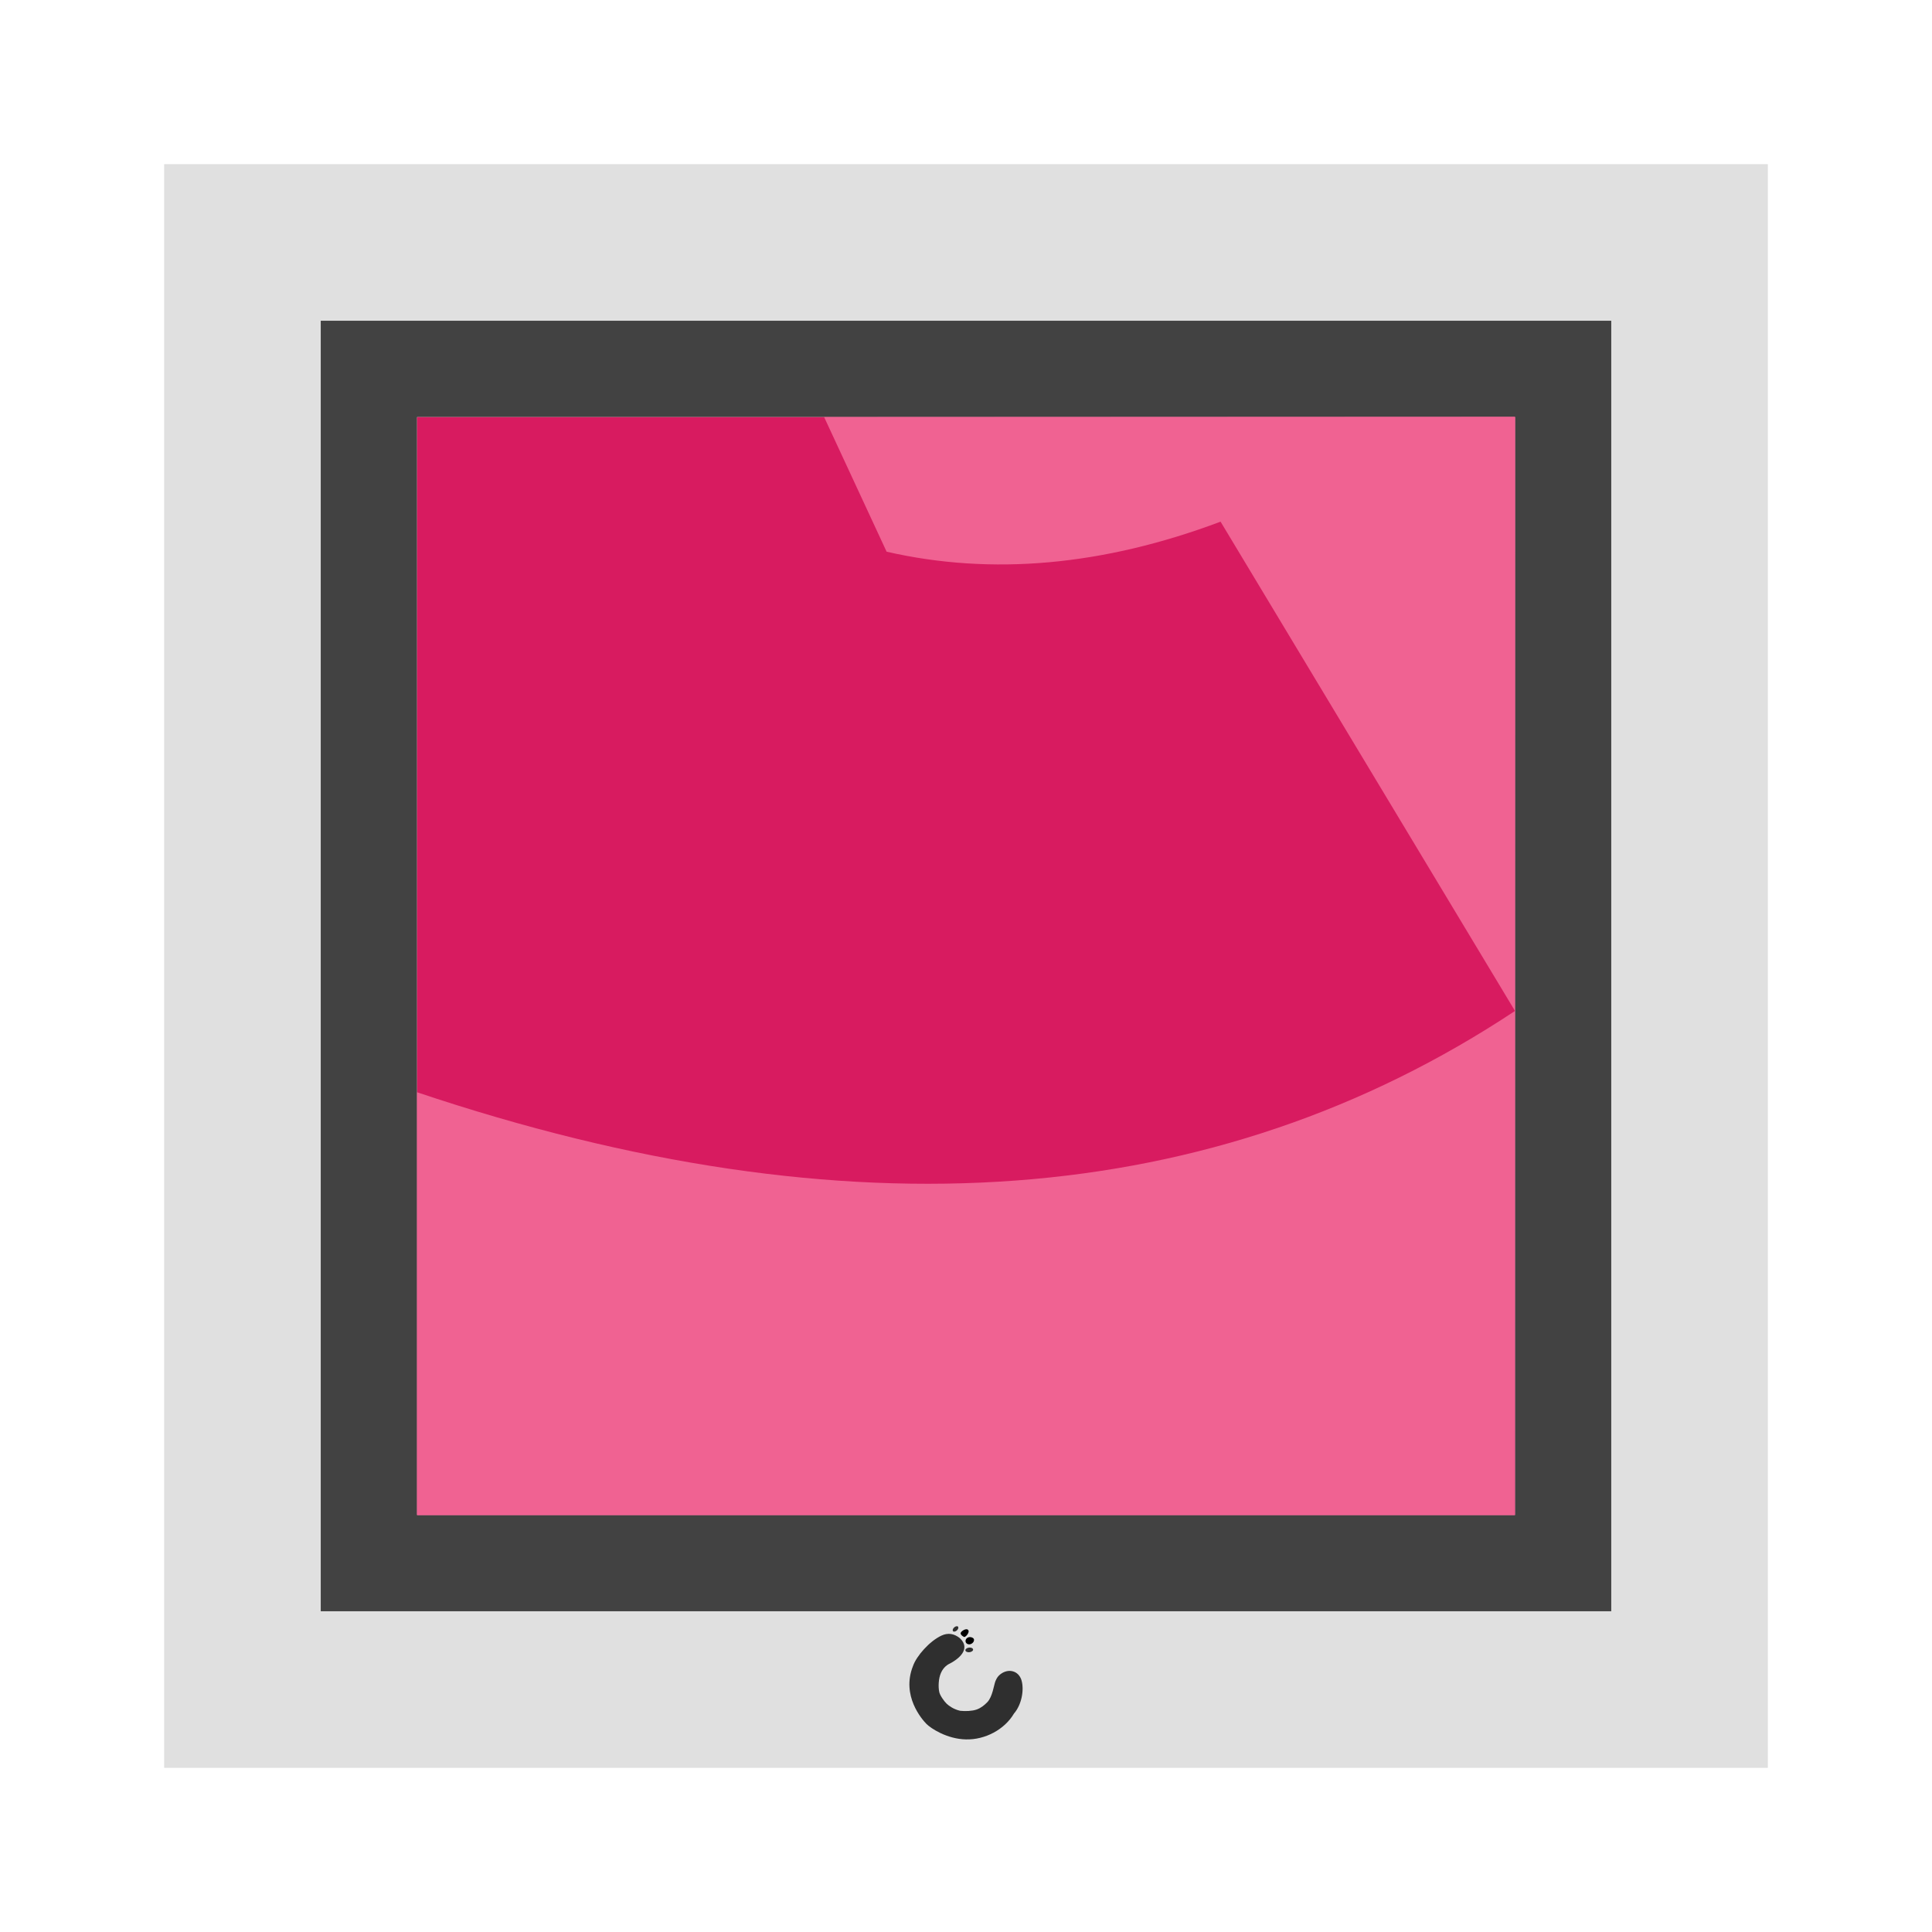 <?xml version="1.0" standalone="no"?>
<!-- Generator: Gravit.io -->
<svg xmlns="http://www.w3.org/2000/svg" xmlns:xlink="http://www.w3.org/1999/xlink" style="isolation:isolate" viewBox="0 0 1024 1024" width="1024" height="1024">
    <defs>
        <clipPath id="_clipPath_BcXLIuBRTFEP2MANiLxouN3xuOzxIZ3Q">
            <rect width="1024" height="1024" />
        </clipPath>
    </defs>
    <g clip-path="url(#_clipPath_BcXLIuBRTFEP2MANiLxouN3xuOzxIZ3Q)">
        <path d=" M 177.272 177.272 L 177.272 848.728 L 847.728 848.728 L 847.728 177.272 L 177.272 177.272 Z  M 87 87 L 87 937 L 937 937 L 937 87 L 87 87 Z " fill-rule="evenodd" fill="rgb(224,224,224)" />
        <path d=" M 170 170 L 854 170 L 854 854 L 170 854 L 170 170 Z  M 221.074 221.074 L 802.984 221.074 L 802.984 802.984 L 221.074 802.984 L 221.074 221.074 Z " fill-rule="evenodd" fill="rgb(66,66,66)" />
        <rect x="221.074" y="221.074" width="581.91" height="581.91" transform="matrix(1,0,0,1,0,0)" fill="rgb(216,27,96)" />
        <g id="MacPaw Logo">
            <g opacity="0.79">
                <path d=" M 502.874 882.001 C 502.489 882.162 500.127 883.526 498.781 886.549 C 497.313 889.681 497.3 894.335 497.784 896.555 C 498.001 898.415 500.52 901.862 501.743 903.003 C 502.966 904.144 505.405 905.948 508.879 906.748 C 511.572 907.069 515.265 906.911 517.577 906.106 C 519.881 905.305 521.639 903.881 523.286 902.2 C 526.086 899.345 526.814 892.89 527.622 890.991 C 528.43 889.091 529.022 888.422 530.072 887.513 C 534.435 884.008 539.902 885.533 541.41 890.563 C 542.918 895.592 541.518 903.535 537.424 908.22 C 532.422 916.708 522.064 922.209 511.895 921.918 C 501.878 921.704 493.298 916.032 490.998 913.678 C 488.698 911.323 477.641 898.803 483.889 883.072 C 485.72 877.721 492.679 869.837 498.969 866.912 Q 504.063 864.544 508.664 868.197 C 515.019 874.056 507.802 879.594 502.874 882.001 Z " fill="rgb(0,0,0)" />
            </g>
            <g opacity="0.79">
                <path d=" M 505.318 864.697 C 504.771 864.414 504.833 863.586 505.457 862.849 C 506.081 862.111 507.032 861.741 507.579 862.023 C 508.127 862.306 508.064 863.134 507.44 863.872 C 506.816 864.609 505.865 864.979 505.318 864.697 Z " fill="rgb(0,0,0)" />
            </g>
            <g opacity="0.79">
                <path d=" M 511.757 874.986 C 511.435 874.356 512.054 873.623 513.137 873.349 C 514.22 873.075 515.361 873.363 515.682 873.993 C 516.004 874.623 515.385 875.356 514.302 875.63 C 513.219 875.904 512.078 875.616 511.757 874.986 Z " fill="rgb(0,0,0)" />
            </g>
            <path d=" M 509.149 865.682 C 509.095 864.772 512.057 862.685 513.134 863.916 C 514.211 865.147 511.68 867.929 510.98 867.608 C 510.28 867.287 509.202 866.591 509.149 865.682 Z " fill="rgb(0,0,0)" />
            <path d=" M 514.211 867.688 C 512.96 867.614 511.744 868.516 511.761 869.775 C 511.774 870.789 512.573 871.474 513.565 871.541 C 514.75 871.621 516.231 870.578 516.258 869.213 C 516.277 868.245 515.161 867.745 514.211 867.688 Z " fill="rgb(0,0,0)" />
        </g>
        <path d=" M 436.812 221.074 L 469.922 292.411 C 525.692 305.168 584.703 299.873 646.925 276.495 L 802.984 535.828 C 643.778 641.32 449.828 655.706 221.074 578.926 L 221.074 802.984 L 802.775 802.984 L 802.984 220.912 L 436.812 221.074 Z " fill-rule="evenodd" fill="rgb(240,98,146)" />
    </g>
</svg>